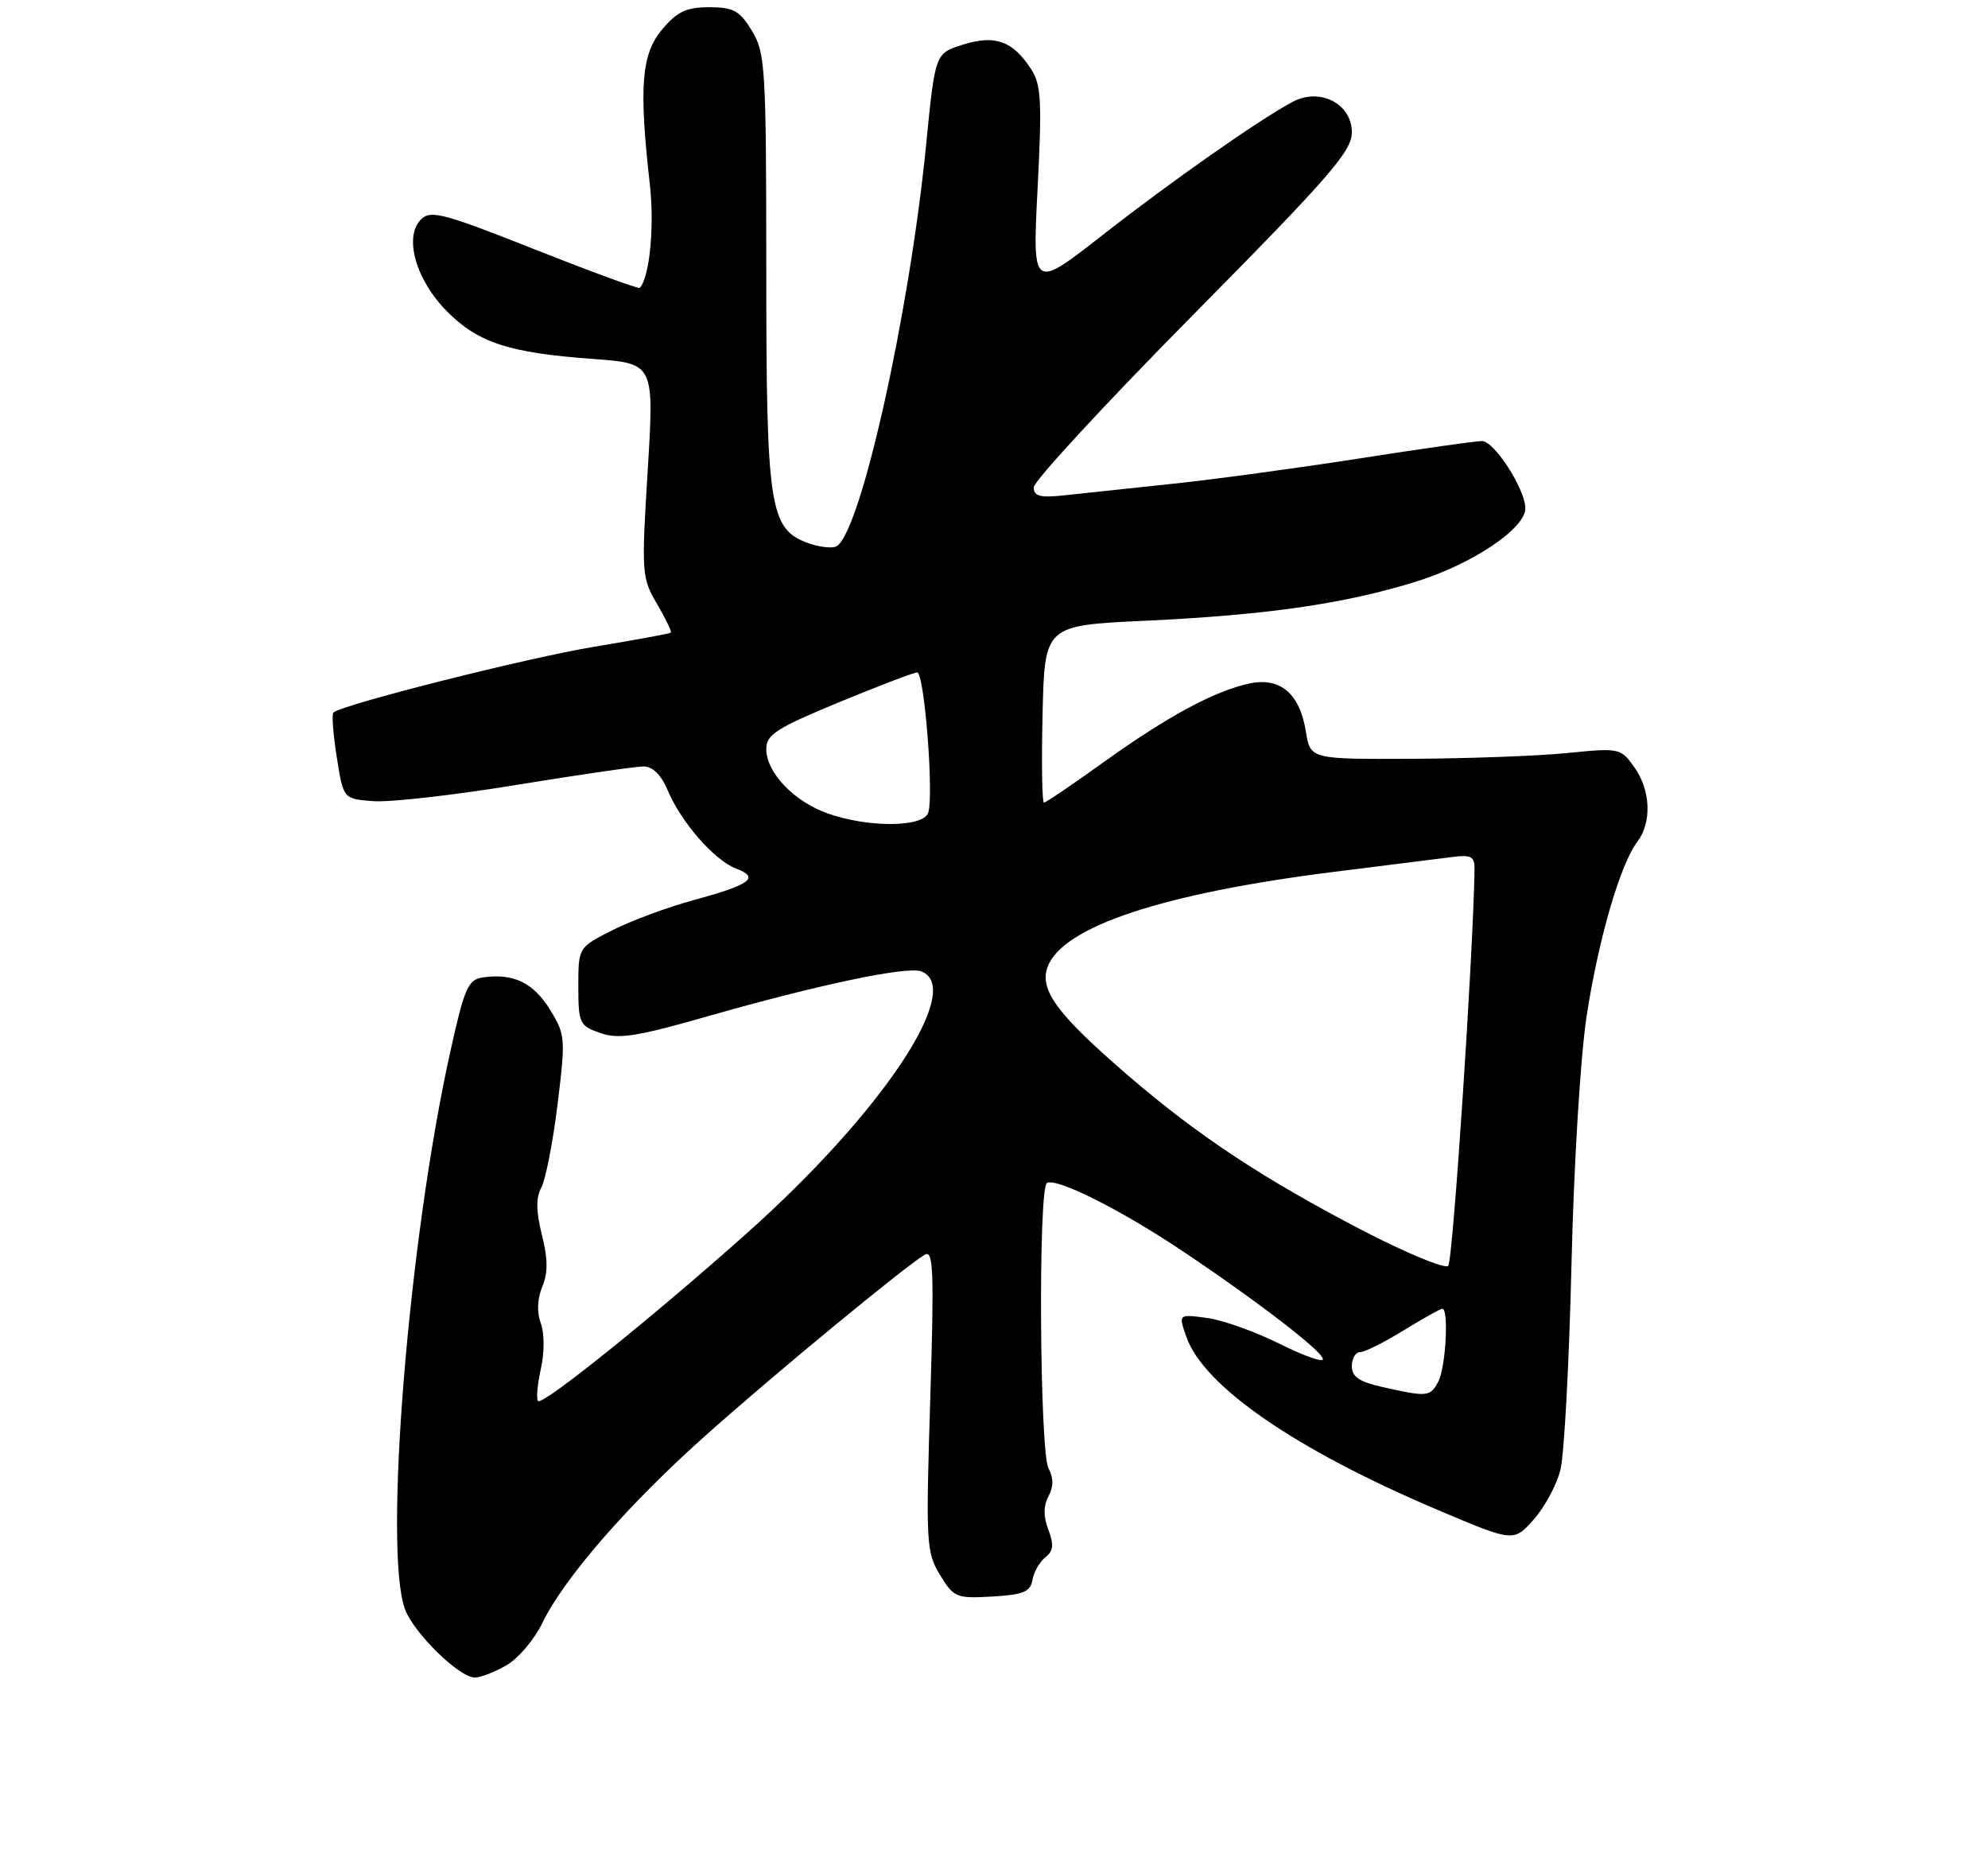 <?xml version="1.0" encoding="UTF-8" standalone="no"?>
<!DOCTYPE svg PUBLIC "-//W3C//DTD SVG 1.1//EN" "http://www.w3.org/Graphics/SVG/1.1/DTD/svg11.dtd" >
<svg xmlns="http://www.w3.org/2000/svg" xmlns:xlink="http://www.w3.org/1999/xlink" version="1.1" viewBox="0 0 275 257">
 <g >
 <path fill="currentColor"
d=" M 70.12 230.27 C 71.73 229.32 73.93 226.72 75.01 224.48 C 78.03 218.24 86.88 208.08 97.70 198.44 C 107.27 189.91 125.10 175.21 127.91 173.53 C 129.12 172.80 129.23 175.72 128.68 193.60 C 128.06 213.39 128.13 214.69 130.03 217.81 C 131.94 220.94 132.29 221.09 137.26 220.80 C 141.57 220.55 142.54 220.15 142.82 218.50 C 143.01 217.40 143.82 215.99 144.61 215.37 C 145.72 214.50 145.81 213.63 145.02 211.56 C 144.32 209.72 144.33 208.26 145.04 206.93 C 145.75 205.60 145.75 204.40 145.04 203.07 C 143.81 200.77 143.60 164.36 144.82 163.61 C 146.10 162.82 155.12 167.34 163.68 173.09 C 174.22 180.16 183.00 186.93 183.00 187.98 C 183.00 188.45 180.28 187.48 176.95 185.82 C 173.63 184.16 169.13 182.56 166.96 182.27 C 163.01 181.74 163.01 181.74 164.10 184.86 C 166.49 191.72 179.21 200.48 198.83 208.80 C 209.37 213.27 209.37 213.27 212.14 210.17 C 213.66 208.47 215.33 205.37 215.85 203.29 C 216.38 201.21 217.06 188.47 217.38 175.00 C 217.70 161.15 218.62 146.16 219.48 140.50 C 221.11 129.90 224.12 119.54 226.50 116.40 C 228.52 113.73 228.34 109.28 226.08 106.11 C 224.19 103.46 224.01 103.42 216.83 104.14 C 212.80 104.55 203.15 104.90 195.38 104.94 C 181.26 105.00 181.26 105.00 180.64 101.17 C 179.80 95.91 177.09 93.61 172.82 94.53 C 167.96 95.58 161.52 99.06 152.69 105.39 C 148.39 108.48 144.67 111.00 144.41 111.00 C 144.15 111.00 144.06 105.49 144.22 98.75 C 144.50 86.50 144.50 86.50 158.39 85.85 C 175.28 85.06 186.08 83.50 196.00 80.40 C 203.70 77.99 211.00 73.09 211.00 70.31 C 211.00 67.66 206.71 61.00 205.00 61.00 C 204.10 61.00 196.42 62.09 187.93 63.42 C 179.45 64.74 167.78 66.33 162.00 66.93 C 156.22 67.54 149.59 68.24 147.25 68.50 C 143.87 68.87 143.00 68.64 143.00 67.40 C 143.00 66.54 152.90 55.83 165.00 43.59 C 183.98 24.39 187.00 20.92 187.00 18.29 C 187.00 14.36 182.60 12.08 178.84 14.07 C 174.27 16.49 162.22 24.93 152.58 32.46 C 142.81 40.10 142.81 40.10 143.53 26.07 C 144.15 13.98 144.03 11.69 142.63 9.55 C 140.07 5.65 137.66 4.78 133.22 6.17 C 129.36 7.37 129.36 7.37 128.12 19.94 C 125.77 43.72 118.89 74.34 115.61 75.60 C 114.91 75.86 113.12 75.62 111.62 75.05 C 106.45 73.08 106.00 70.04 106.00 37.28 C 105.99 9.36 105.87 7.30 104.01 4.25 C 102.32 1.47 101.46 1.00 98.10 1.00 C 94.95 1.00 93.67 1.60 91.59 4.08 C 88.72 7.48 88.37 11.97 89.89 25.50 C 90.55 31.33 89.86 38.35 88.50 39.81 C 88.34 39.99 81.80 37.59 73.97 34.49 C 61.35 29.49 59.56 29.01 58.24 30.34 C 55.82 32.75 57.53 38.77 61.86 43.09 C 66.18 47.42 70.41 48.79 82.00 49.64 C 90.50 50.26 90.50 50.26 89.60 65.03 C 88.72 79.29 88.77 79.94 90.89 83.53 C 92.09 85.58 92.95 87.36 92.79 87.50 C 92.63 87.63 87.90 88.50 82.29 89.43 C 73.03 90.95 47.20 97.47 46.12 98.55 C 45.87 98.79 46.09 101.58 46.59 104.75 C 47.50 110.50 47.50 110.50 51.68 110.80 C 53.97 110.97 62.88 109.96 71.46 108.55 C 80.04 107.15 87.94 106.00 89.02 106.00 C 90.28 106.00 91.46 107.16 92.34 109.25 C 94.20 113.70 98.80 118.97 101.82 120.12 C 105.13 121.38 103.86 122.33 96.00 124.47 C 92.42 125.44 87.36 127.31 84.75 128.63 C 80.00 131.03 80.00 131.03 80.00 136.42 C 80.00 141.52 80.16 141.86 83.05 142.87 C 85.58 143.75 88.07 143.36 97.80 140.58 C 113.15 136.19 125.49 133.59 127.44 134.34 C 133.48 136.66 122.03 153.86 103.36 170.51 C 90.41 182.07 75.07 194.40 74.43 193.77 C 74.16 193.49 74.33 191.50 74.81 189.34 C 75.32 187.06 75.32 184.40 74.81 183.01 C 74.25 181.50 74.32 179.63 75.01 177.96 C 75.81 176.03 75.80 174.09 74.96 170.77 C 74.14 167.50 74.12 165.65 74.89 164.21 C 75.48 163.11 76.49 157.93 77.13 152.71 C 78.25 143.58 78.21 143.07 76.06 139.60 C 73.78 135.91 71.01 134.58 66.85 135.17 C 64.74 135.47 64.27 136.53 62.28 145.50 C 56.49 171.58 53.01 214.62 56.04 222.60 C 57.29 225.90 63.54 232.00 65.67 232.00 C 66.51 232.00 68.51 231.22 70.12 230.27 Z  M 191.25 191.83 C 188.04 191.11 187.00 190.41 187.00 188.94 C 187.00 187.87 187.51 187.00 188.14 187.00 C 188.77 187.00 191.47 185.65 194.15 184.00 C 196.84 182.35 199.25 181.00 199.52 181.00 C 200.44 181.00 199.99 189.14 198.96 191.07 C 197.83 193.19 197.46 193.22 191.25 191.83 Z  M 188.39 170.12 C 174.64 162.96 165.71 157.06 156.00 148.70 C 146.21 140.26 143.72 136.88 144.93 133.68 C 147.04 128.13 160.94 123.54 184.50 120.58 C 191.65 119.69 198.96 118.77 200.75 118.54 C 203.56 118.18 204.00 118.42 203.97 120.31 C 203.79 132.02 200.98 174.42 200.33 175.07 C 199.87 175.52 194.50 173.29 188.39 170.12 Z  M 114.50 112.50 C 109.81 110.84 106.00 106.84 106.00 103.58 C 106.00 101.60 107.42 100.69 116.02 97.14 C 121.53 94.86 126.41 93.00 126.87 93.00 C 127.88 93.00 129.22 110.27 128.38 112.45 C 127.62 114.44 120.06 114.47 114.50 112.50 Z "/>
</g>
</svg>